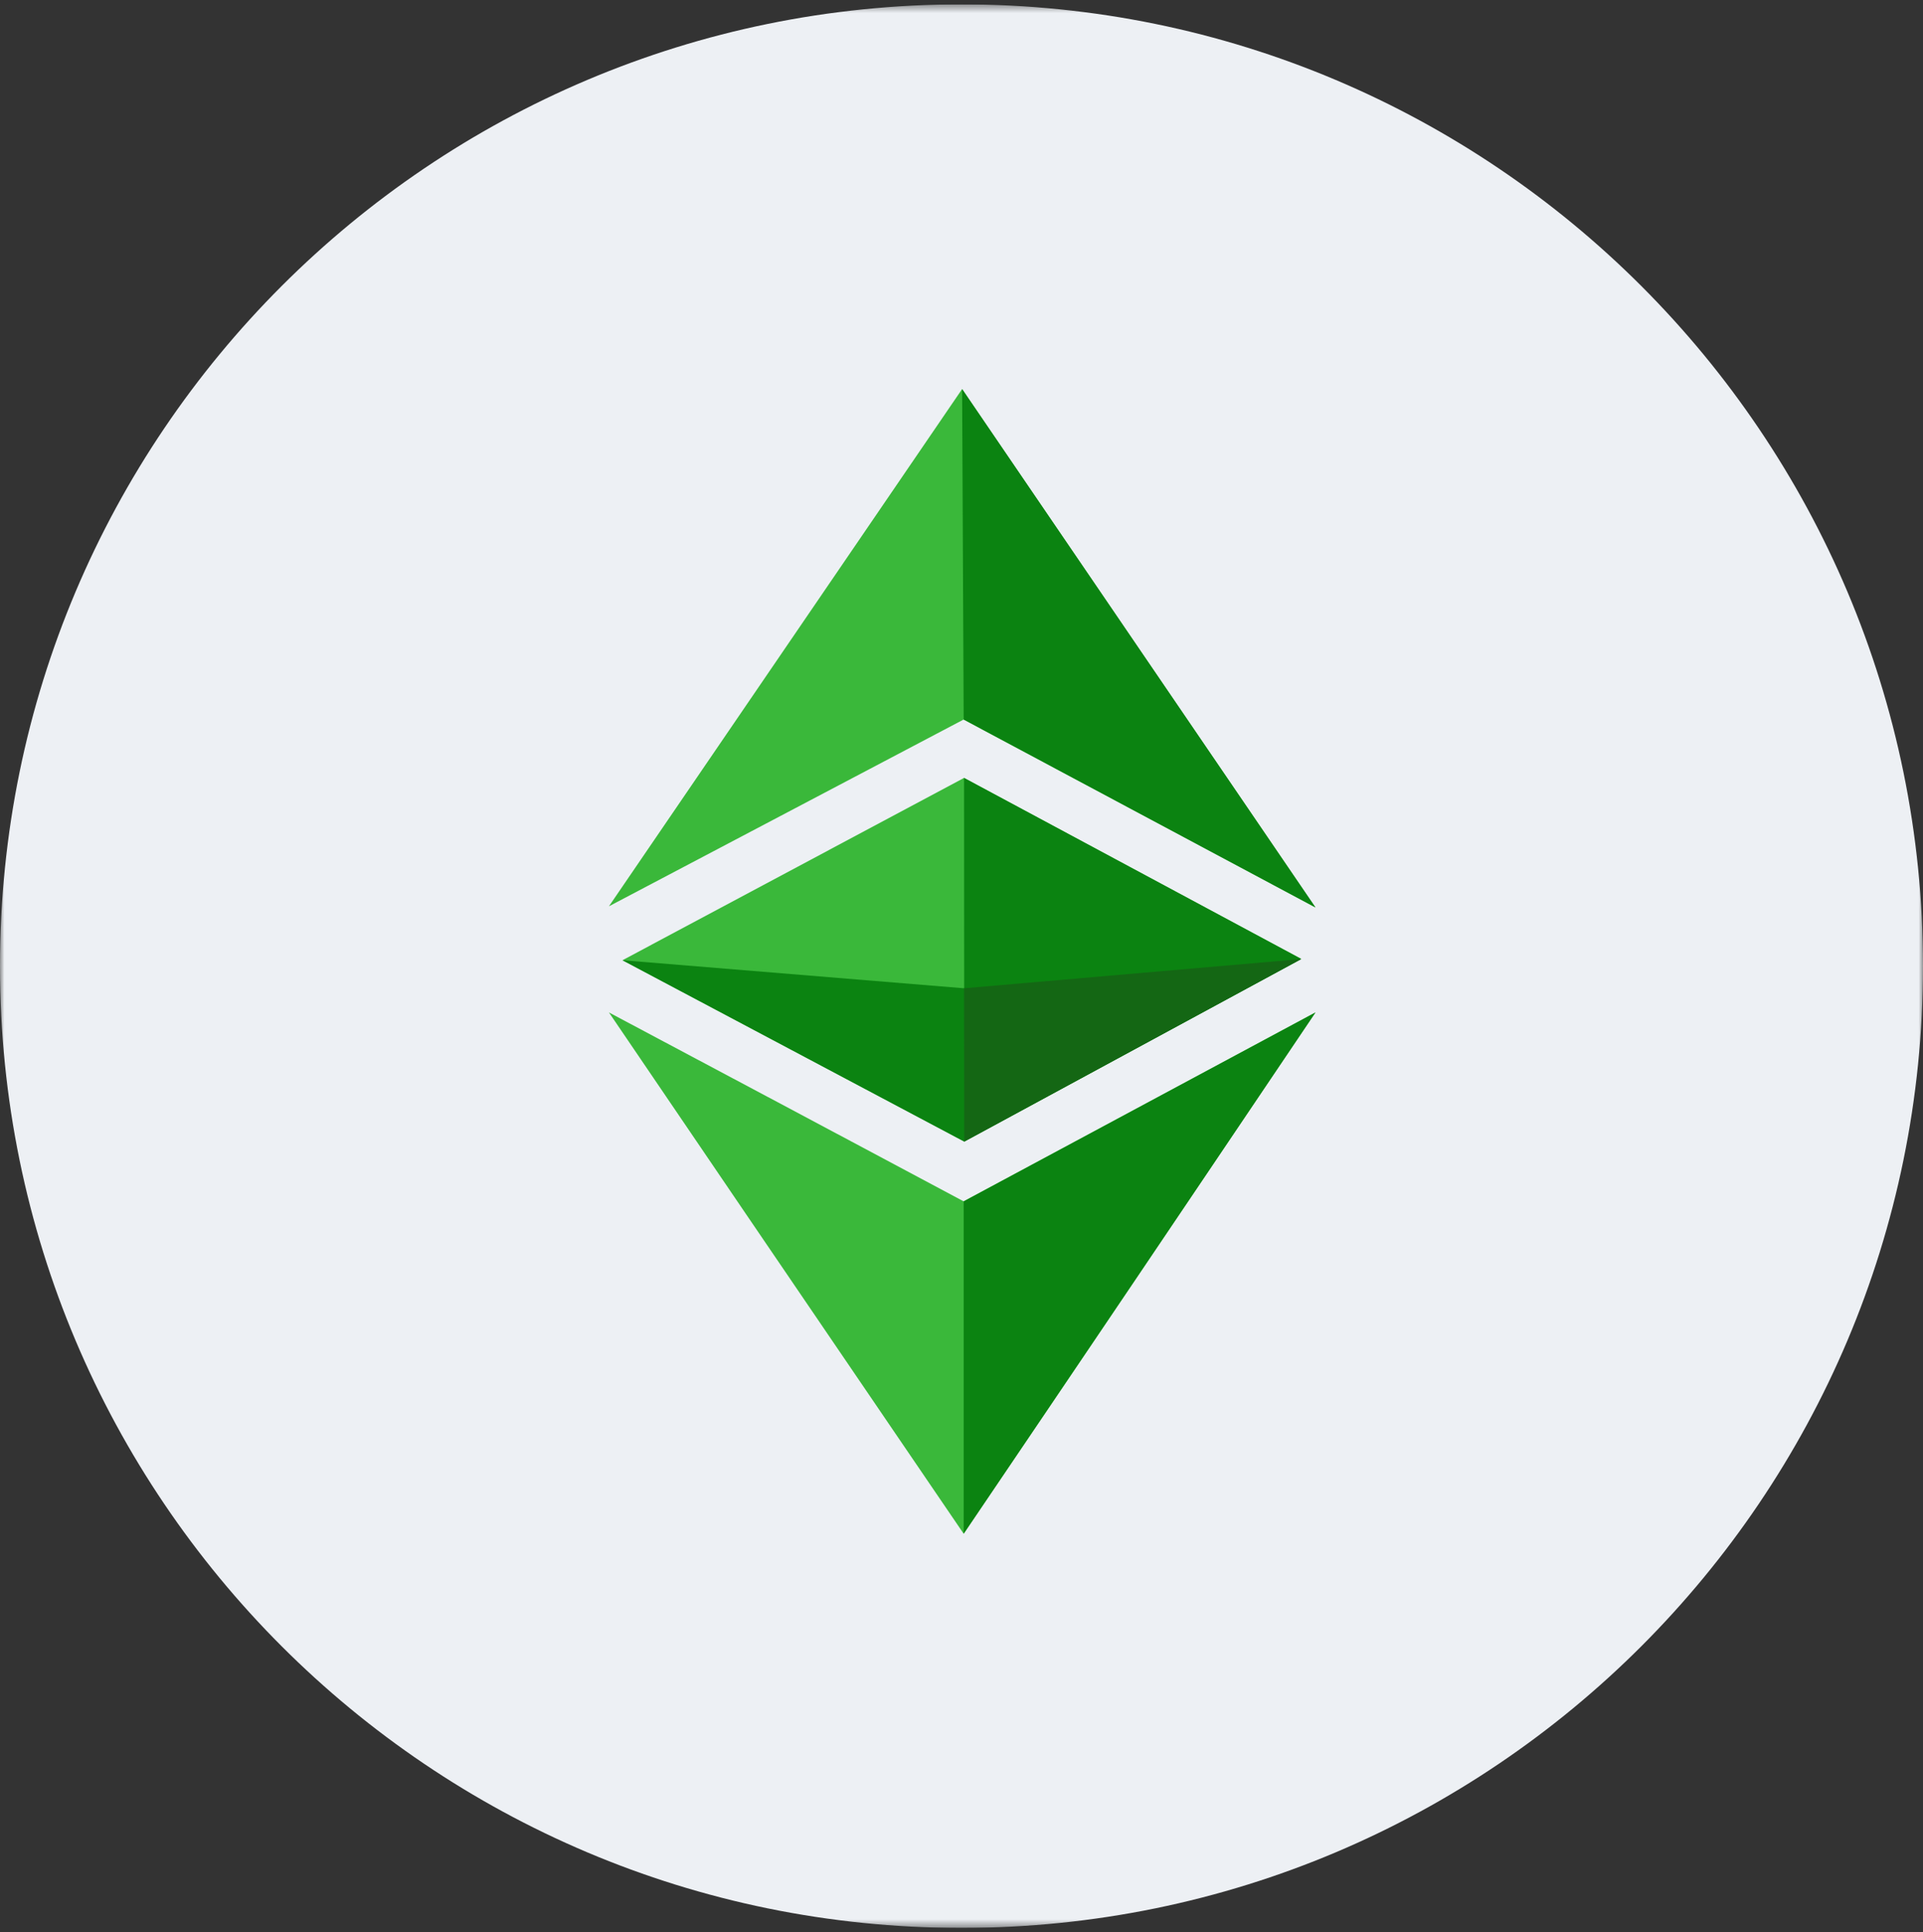 <svg width="220" height="221" viewBox="0 0 220 221" fill="none" xmlns="http://www.w3.org/2000/svg">
<rect x="0" y="0" width="220" height="221" fill="#333333" stroke="none"/>
<g clip-path="url(#clip0_4_2900)">
<mask id="mask0_4_2900" style="mask-type:luminance" maskUnits="userSpaceOnUse" x="0" y="0" width="220" height="221">
<path d="M220 0.5H0V220.5H220V0.5Z" fill="white"/>
</mask>
<g mask="url(#mask0_4_2900)">
<path d="M110 220.5C170.751 220.5 220 171.251 220 110.5C220 49.749 170.751 0.5 110 0.5C49.249 0.5 0 49.749 0 110.5C0 171.251 49.249 220.5 110 220.5Z" fill="#EDF0F4"/>
<path fill-rule="evenodd" clip-rule="evenodd" d="M69.666 103.655L110.246 82.293L150.493 103.788L110.069 44.5L69.666 103.655ZM71.214 109.825L110.29 88.973L148.857 109.672L110.312 130.546L71.214 109.825ZM69.666 115.796C83.907 123.359 98.768 131.276 110.246 137.402L150.493 115.796C135.92 137.446 123.778 155.469 110.246 175.416C107.699 171.677 105.102 167.864 102.483 164.021L102.424 163.935C91.126 147.349 79.437 130.191 69.666 115.796Z" fill="#3AB83A"/>
<path fill-rule="evenodd" clip-rule="evenodd" d="M110.072 44.5L110.249 82.294L150.497 103.788L110.072 44.5ZM110.293 88.973L148.861 109.672L110.315 130.546L110.293 88.973ZM110.249 137.402L150.497 115.796C135.924 137.446 110.249 175.416 110.249 175.416V137.402Z" fill="#0B8311"/>
<path d="M71.213 109.825L110.291 113.032L148.858 109.692L110.311 130.568L71.213 109.825Z" fill="#0B8311"/>
<path d="M110.293 113.032L148.86 109.692L110.315 130.568L110.293 113.032Z" fill="#146714"/>
</g>
</g>
<defs>
<clipPath id="clip0_4_2900">
<rect width="220" height="220" fill="white" transform="translate(0 0.5)"/>
</clipPath>
</defs>
</svg>

